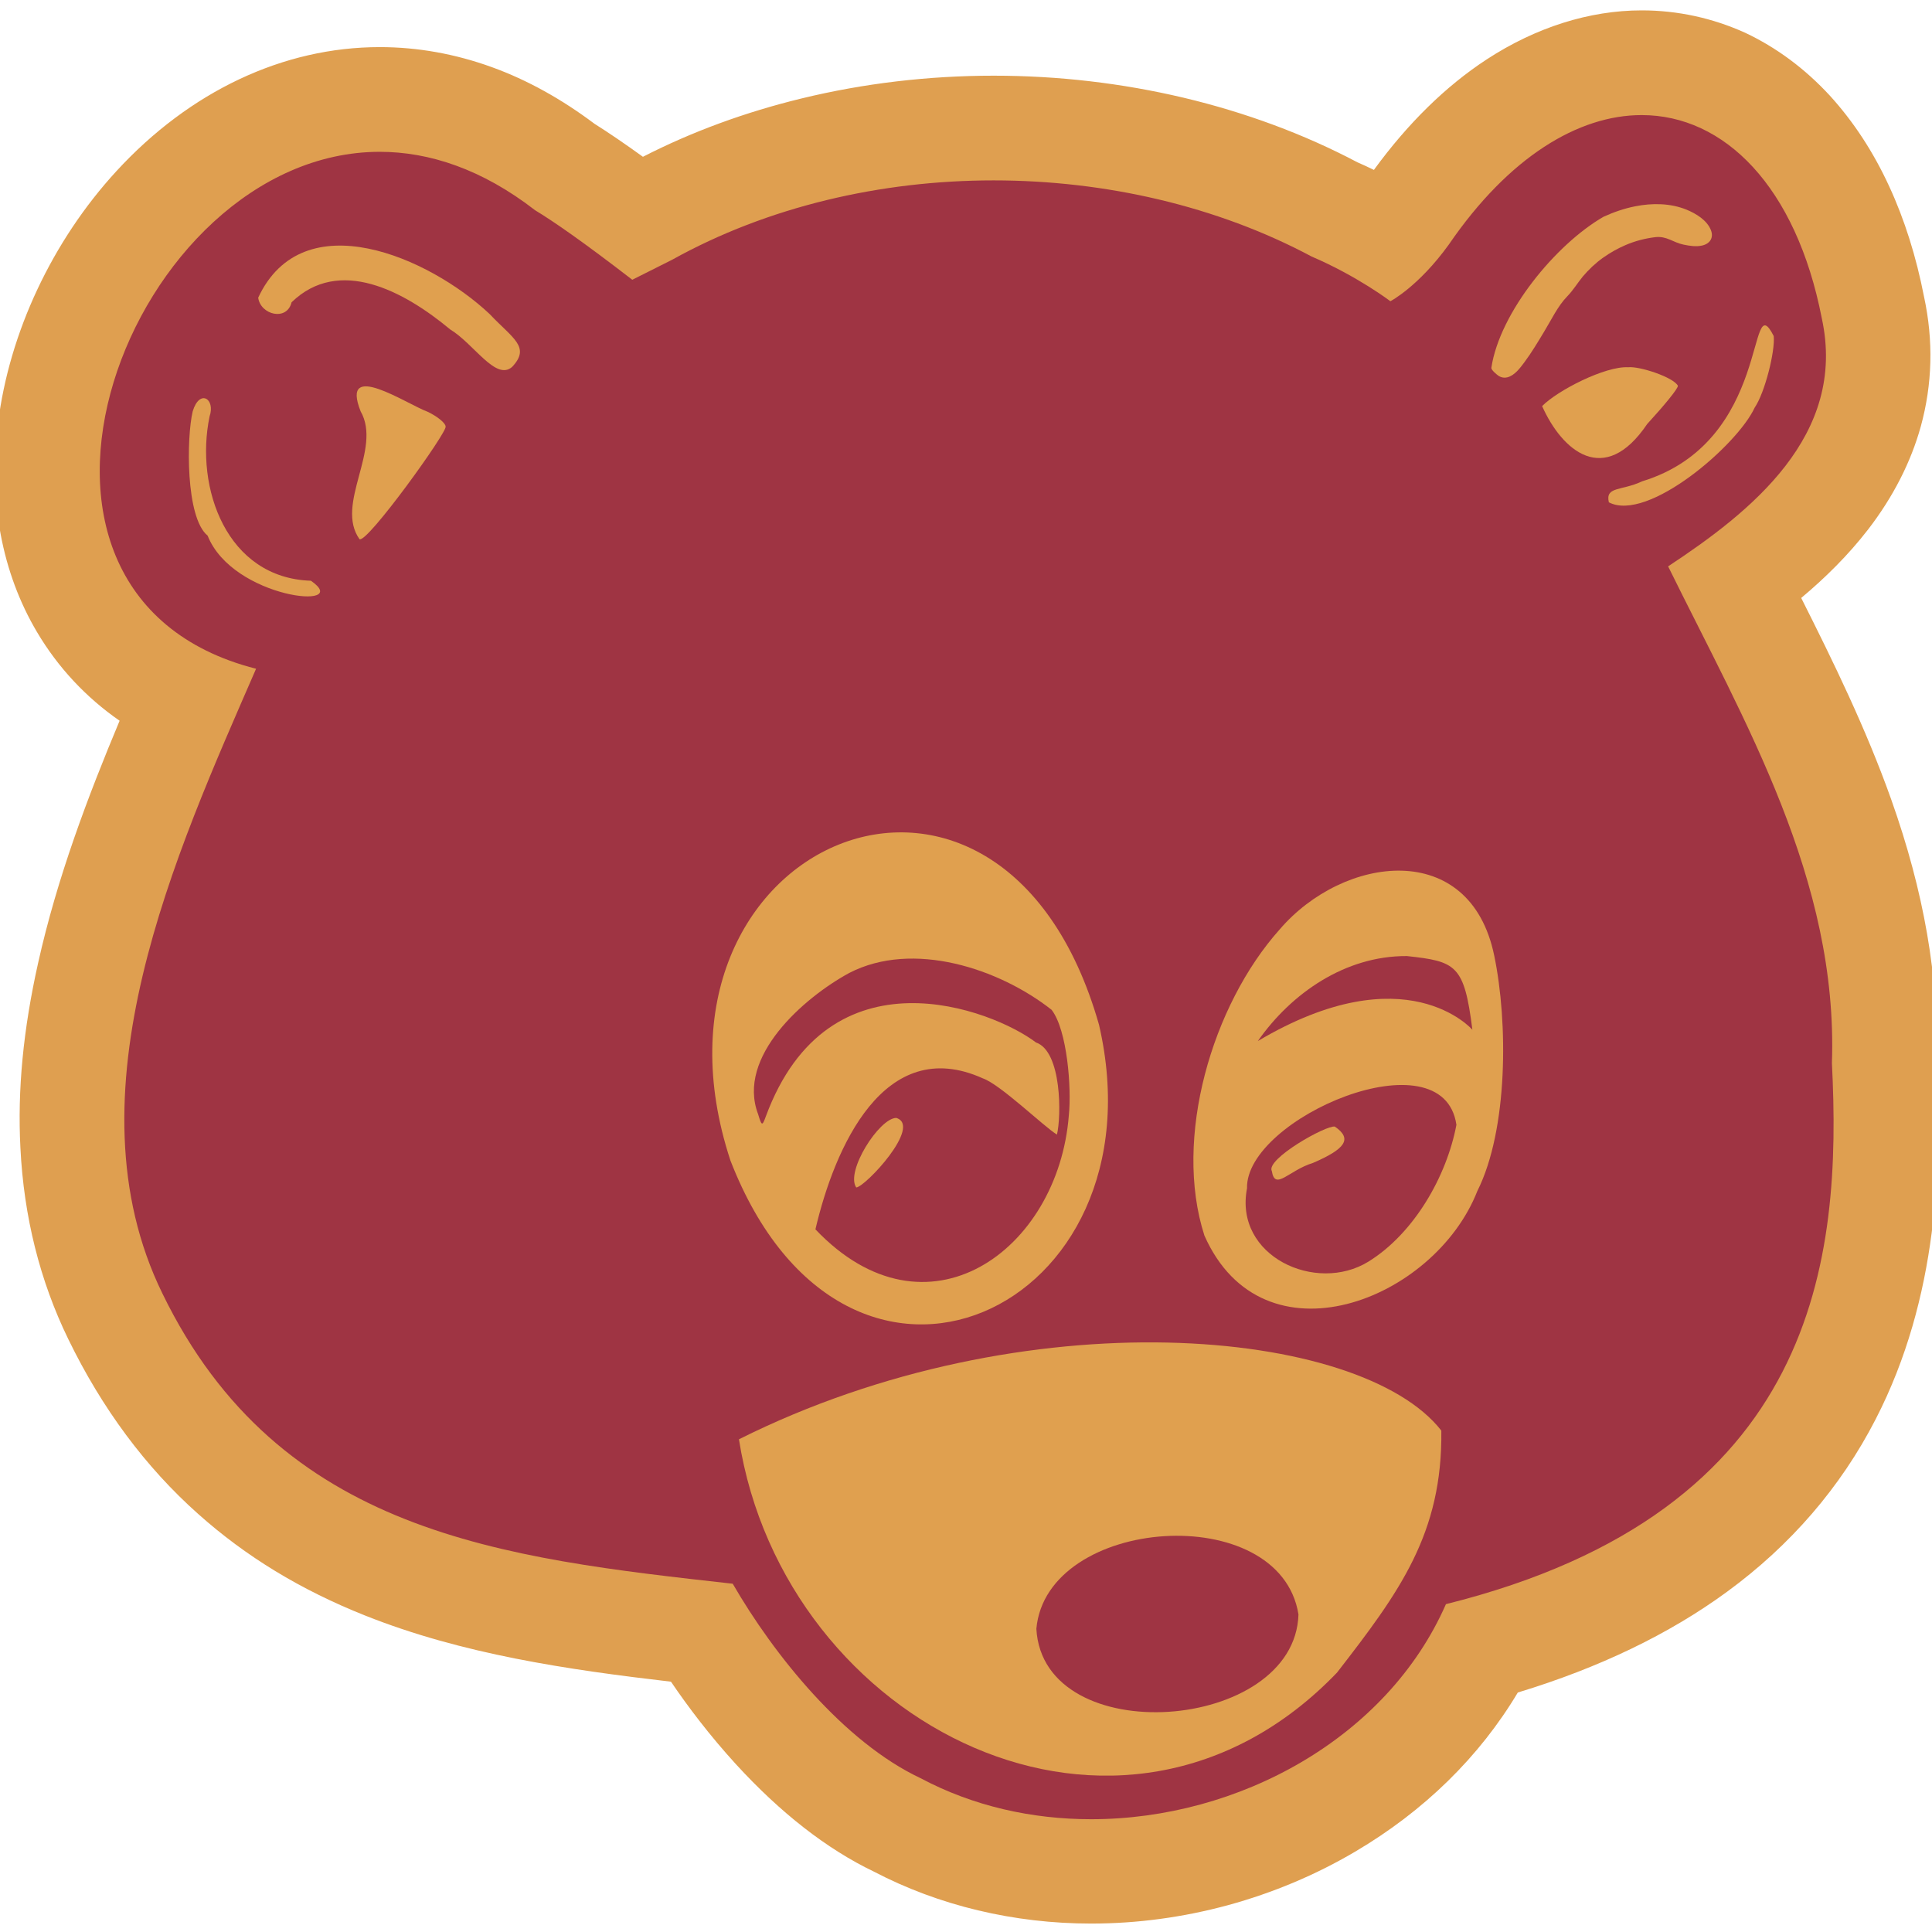 <?xml version="1.0" encoding="utf-8"?>
<!-- Generator: Adobe Illustrator 25.4.8, SVG Export Plug-In . SVG Version: 6.00 Build 0)  -->
<svg version="1.1" id="Layer_1" xmlns="http://www.w3.org/2000/svg" xmlns:xlink="http://www.w3.org/1999/xlink" x="0px" y="0px"
	 viewBox="0 0 1088.7 1072.4" style="enable-background:new 0 0 1088.7 1072.4;" xml:space="preserve" width="64" height="64">
<style type="text/css">
	.st0{fill:#9F3443;}
	.st1{fill:#DF9F50;}
	.st2{fill-rule:evenodd;clip-rule:evenodd;fill:#E0A04F;}
</style>
<g>
	<path class="st0" d="M614.9,1046.5c-38.9,0-76.7-9.1-109.3-26.2c-52.2-24.8-92-79.4-110.4-108.3c-60.9-6.9-123.2-14.9-178.6-37
		C147.4,847.4,97.8,801.1,65,733.6C38.4,679.1,33.6,616,50.3,540.9c12.2-54.6,33.8-107.4,54.5-155.1c-25.2-12.1-45.1-29.9-58.5-52.6
		C29.8,305.2,23.6,271,28.2,234c5.6-45,27.2-90.8,59.1-125.6c35.7-39,80.8-60.4,126.7-60.4c36.1,0,71.2,12.8,104.3,38
		c10.8,6.7,24.4,16.2,41.3,28.9l5.5-2.7C421.9,80.7,489.3,64.1,560,64.1c69.1,0,135.5,15.8,192,45.8c11.6,5,21.8,10.6,30,15.4
		c3.2-3.3,6.7-7.4,10.4-12.4c37.7-55.3,84.8-85.8,132.7-85.8c31.9,0,61.1,13.4,84.5,38.9c22,24,37.9,58.2,45.9,99.1
		c8.2,38.1-0.5,74.2-26,107.2c-14.8,19.1-33.3,34.9-51.6,48.3c1.6,3.2,3.2,6.3,4.8,9.4c40.4,80.1,82.3,162.9,79.3,260.4
		c2.7,54.3,1.4,124.5-31.2,187.8c-17.5,34.1-42.8,63.3-75,86.9c-32.4,23.7-72.8,42.4-120.2,55.6c-19,36.1-48.8,66.8-86.9,89.2
		C708.7,1033.6,661.2,1046.5,614.9,1046.5z"/>
	<path class="st1" d="M925.1,56.7c46.5,0,87,40.1,101.5,114.5C1041,237.3,986.4,280.4,940,311c43.2,87.8,95.9,176.6,92.3,279.9
		c5.6,109.8-7.4,252.6-217.5,304.9C781.7,971.2,698,1017,614.9,1017c-33.3,0-66.4-7.3-96.1-23.1c-43.4-20.4-82.9-69.8-105.9-109.6
		c-129.6-14.5-255.5-28-321.4-163.6c-54.9-112.3,7.7-248.2,52.8-352C-21.8,326.4,73.1,77.4,214,77.4c27.9,0,57.7,9.8,87.5,32.9
		c10.4,6.3,26.8,17.6,54.8,39.2l22.5-11.3c53.8-29.9,117.5-44.7,181.1-44.7c63,0,126,14.5,179.2,42.9c25.9,11.1,44.4,25.2,44.4,25.2
		s15.8-8.2,32.9-31.9C850.3,80.2,889.5,56.7,925.1,56.7 M925.1-2.3C925.1-2.3,925.1-2.3,925.1-2.3l0,11.8l0,47.2L925.1-2.3
		c-29.5,0-59.7,9.6-87.3,27.6c-23.1,15.1-44.5,36.1-63.6,62.3c-3-1.5-6.1-2.9-9.3-4.3c-30.1-15.9-63.1-28.1-98-36.4
		c-34.7-8.2-70.6-12.4-106.9-12.4c-36.8,0-73.2,4.3-108.2,12.8c-31.7,7.7-61.8,18.7-89.5,32.9c-10.4-7.5-19.5-13.7-27.3-18.6
		c-18.5-13.9-37.9-24.7-57.8-31.9c-20.7-7.5-41.9-11.3-63.2-11.3c-54.4,0-107.1,24.9-148.5,70c-36,39.2-60.3,90.9-66.6,141.9
		c-5.5,43.5,2.1,84.3,22,117.8c11.8,19.9,27.5,36.7,46.5,49.9c-17.8,42.5-35.2,88.4-45.9,136.4c-8.4,37.5-11.7,71.6-10,104.2
		c1.9,38.8,11,75.1,27,107.9c18.9,38.9,43.5,72.1,73.2,98.5c26.9,24,57.6,42.7,94,57.2c54.7,21.8,114,30.5,172.4,37.3
		c9.7,14.3,21.9,30.4,36.6,46.5c25.1,27.4,51.2,47.8,77.7,60.5c36.7,19.2,79,29.3,122.5,29.3c25.9,0,51.8-3.5,77.2-10.4
		c25.2-6.9,49.3-17,71.5-30.1c38.9-22.9,70.1-53.5,91.7-89.7c45.8-13.9,85.3-32.9,117.8-56.7c36-26.3,64.2-59.1,83.8-97.2
		c35.6-69.1,37.2-143.7,34.4-201.6c1.3-47.3-7.1-95.7-25.6-147.8c-14.2-39.9-32.5-77.3-50.7-113.5c13.4-11.2,26.5-24.1,37.7-38.6
		c14.1-18.3,24.1-37.9,29.7-58.1c6.5-23.7,7.2-48.2,1.8-73.1c-4.4-22.6-11-43.5-19.6-62.1c-9-19.6-20.3-36.7-33.4-51.1
		c-14.1-15.3-30.2-27.2-47.8-35.5C965,2,945.4-2.3,925.1-2.3L925.1-2.3L925.1-2.3z"/>
</g>
<path class="st2" d="M812.2,798c-45.3-58.1-234.4-75.8-395.8,4.9c25.5,162.1,215.8,257.6,337,131.5C788.7,888.9,812.9,856,812.2,798
	z M584,909.7c5.7-63.5,137.3-73,147.7-8.1C729.7,968.1,587.8,978.7,584,909.7z"/>
<path class="st2" d="M842,530.3c-13.6-66-85-56.6-120.9-14.7c-38.1,42.6-60.1,117.6-42.4,172.5c33,74.4,129.5,36.9,153.8-25.1
	C849.9,628.3,849.8,567.7,842,530.3z M771.1,702.8c-29.5,18.2-75.8-3-68.4-41.3c-1-39.6,110.6-87.2,118-35.8
	C815.2,654.8,796.8,686.9,771.1,702.8z M708.8,578.5c18.9-27,49.3-48.1,84-47.9c27.8,3,32.3,5,36.9,41.5
	C829.6,572.1,792.4,528.9,708.8,578.5z"/>
<path class="st2" d="M752.2,626.7c-4.8-1-39.2,18.4-35.5,25.1c1.8,11.3,9.6-0.5,23.1-4.6C757.9,639.4,762.4,633.7,752.2,626.7z"/>
<path class="st2" d="M505,621.8c-9.6,0.2-28.7,30.2-22.5,39.2C487.6,660.7,519.9,626.2,505,621.8z"/>
<path class="st2" d="M619.3,569.3c-55.2-194-266.5-102.3-207.7,76.5C477,814.2,656.6,730.5,619.3,569.3z M602.3,620.3
	c-5.9,76.3-80.2,130.2-142.8,64.3c10.7-45.8,38.6-110.2,94.3-85.1c9.9,3.4,34.5,27.3,41.8,31.7c2.5-10.2,2.8-46.9-11.8-51.9
	c-24.3-18.5-116.8-54.5-152.3,41.8c-2,5.5-2.3,5.2-4.3-1.4c-12.3-32.4,25.8-65.7,51.4-79.6c35.9-18.5,84.4-2.5,114,20.8
	C601.4,572.3,603.9,605,602.3,620.3z"/>
<path class="st2" d="M175.2,319.1c-47.4-1.5-65.5-52.2-57.1-92.6c3.4-9.9-5.6-15.7-9.5-2.9c-3.5,14.6-4.1,59.9,8.4,70.1
	C131.2,329.4,199.5,335.9,175.2,319.1z"/>
<path class="st2" d="M241,223.9c-12.1-4.5-49.4-29.7-37.8-0.3c12.3,21.5-14.7,52.3-0.6,72.1c4.4,2.3,49.8-60.8,48.5-63.5
	C251.1,230.3,246.5,226.5,241,223.9z"/>
<path class="st2" d="M999.5,181.2c-15.2-29.7-0.6,59.4-74.2,81.9c-11.6,5.5-20.8,2.7-18.7,11.8c21.8,11.5,72.5-32.2,82.2-53.4
	C994.5,213.2,1000.4,189.7,999.5,181.2z"/>
<path class="st2" d="M275.9,168.8c-34-32-105.2-63.3-130.4-9.2c1.3,9.7,16.2,13.4,18.8,2.6c26.7-25.9,63.2-6.5,89.4,15.3
	c13.4,8.1,25.7,29.2,34.9,21.1C299.2,187.3,288.9,182.6,275.9,168.8z"/>
<path class="st2" d="M928.2,230.8c9.8-10.7,17.6-20.2,17.3-21.6c-2.7-4.9-21.8-11.1-28-10.4c-13-0.7-39.9,13.1-48.5,21.9
	C880.2,245.8,904,266.6,928.2,230.8z"/>
<path class="st2" d="M915.9,130c5.3-2.3,11-3.8,16.8-4.5c6.5-0.8,10.1,3,16,4.2c3.4,0.7,7.1,1.3,10.5,0.5c4.4-1,6.6-4.4,4.9-8.7
	c-2.2-5.6-8.4-9.3-13.7-11.5c-9.1-3.7-19.4-3.8-28.9-1.9c-6.2,1.2-12.2,3.3-17.9,5.9c-26.9,15.5-58.5,53.9-63.2,85.1
	c-0.2,1.2,3.3,4.1,4.3,4.7c1.4,0.8,3,1.1,4.6,0.7c4.2-1,7.3-5.3,9.7-8.5c4.1-5.5,7.6-11.4,11.1-17.2c4-6.5,7.7-14.5,13.1-20
	c3.3-3.4,5.7-7.4,8.7-11.1c3.4-4,7.2-7.6,11.4-10.6C907.4,134.2,911.5,131.9,915.9,130z"/>
</svg>
